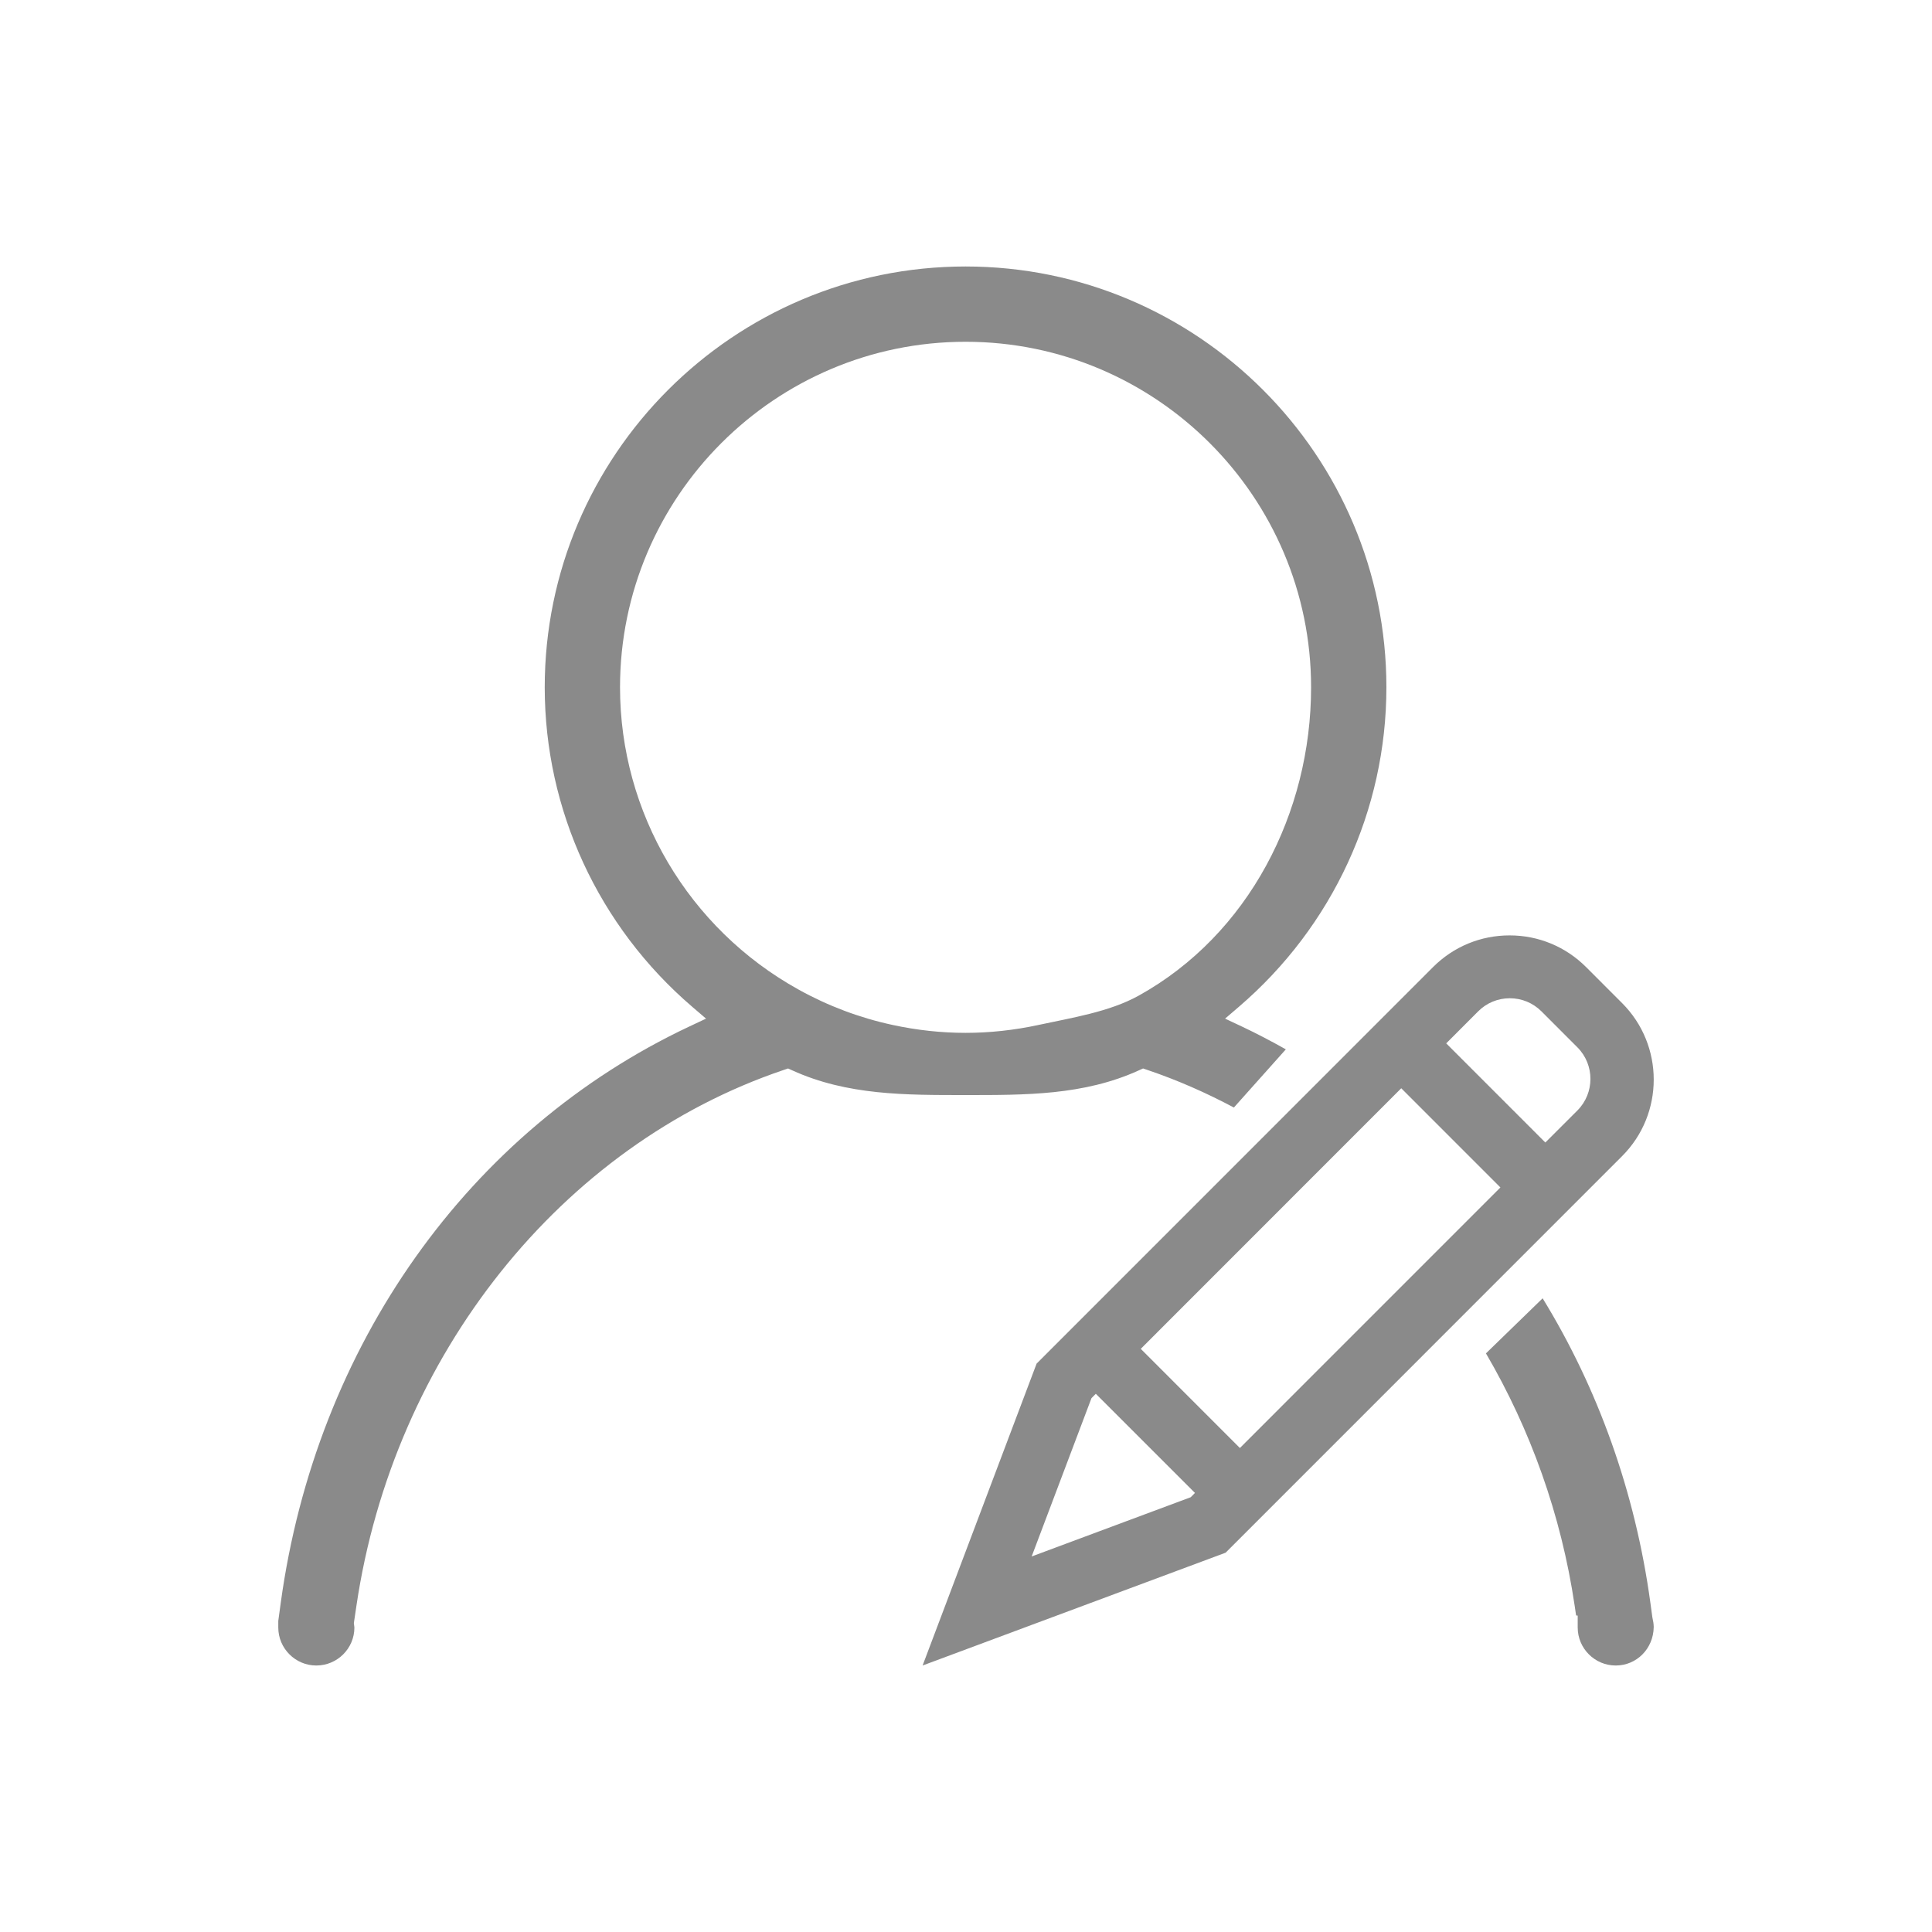 <?xml version="1.0" standalone="no"?><!DOCTYPE svg PUBLIC "-//W3C//DTD SVG 1.1//EN" "http://www.w3.org/Graphics/SVG/1.1/DTD/svg11.dtd"><svg t="1521970607463" class="icon" style="" viewBox="0 0 1024 1024" version="1.1" xmlns="http://www.w3.org/2000/svg" p-id="3273" xmlns:xlink="http://www.w3.org/1999/xlink" width="150" height="150"><defs><style type="text/css"></style></defs><path d="M549.425 722.739l210.13-210.174c10.837-10.833 25.231-16.788 40.553-16.788 15.325 0 29.704 5.956 40.549 16.788l19.095 19.103c22.345 22.353 22.345 58.748 0 81.101L649.602 822.958l-160.604 59.796L549.425 722.739 549.425 722.739 549.425 722.739zM546.8 824.965l84.295-31.398 2.263-2.283-52.557-52.545-2.302 2.327L546.8 824.965 546.8 824.965 546.8 824.965zM657.172 767.477l138.079-138.103-52.56-52.572L604.629 714.915 657.172 767.477 657.172 767.477 657.172 767.477zM819.062 605.554l16.981-16.964c9.222-9.237 9.222-24.251 0.016-33.482l-19.08-19.095c-4.485-4.461-10.424-6.92-16.757-6.92-6.32 0-12.276 2.459-16.736 6.92l-16.96 16.989L819.062 605.554 819.062 605.554 819.062 605.554zM876.5 862.12c-0.04-1.415-0.235-2.846-0.723-4.976l-1.035-7.611c-8.063-58.936-27.857-113.711-57.11-161.403l-30.047 29.189c23.52 40.196 39.893 85.549 47.024 133.761l0.759 5.14 0.847 0.092 0 6.284c0 11.108 9.05 20.158 20.162 20.158 11.001 0 19.95-8.838 20.13-20.338L876.5 862.12 876.5 862.12 876.5 862.12zM681.516 556.179c-7.65-4.297-15.425-8.394-23.412-12.156l-8.786-4.129 7.36-6.316c49.65-42.575 78.139-104.277 78.139-169.293 0-122.993-100.072-223.041-223.045-223.041-122.992 0-223.056 100.048-223.056 223.041 0 65.016 28.481 126.718 78.13 169.293l7.371 6.316-8.77 4.129c-116.988 55.031-197.974 169.254-216.649 305.509l-1.307 9.593 0 3.47c0 11.108 9.058 20.158 20.154 20.158 11.124 0 20.191-9.05 20.191-20.13l-0.28-2.386 1.359-9.158c19.647-132.658 108.511-244.115 226.419-283.967l2.355-0.807 2.263 1.027c29.172 13.263 60.059 13.067 91.821 13.067 31.747 0 62.638 0.196 91.802-13.067l2.275-1.027 2.351 0.807c15.845 5.348 31.098 12.083 45.785 19.898L681.516 556.179 681.516 556.179 681.516 556.179zM603.501 527.726c-15.557 8.631-35.516 11.717-52.984 15.502-12.955 2.806-25.987 4.205-38.746 4.205-12.779 0-25.81-1.399-38.733-4.205-17.44-3.762-34.201-10.078-49.783-18.732-58.376-32.358-94.631-93.748-94.631-160.211 0-100.976 82.152-183.14 183.147-183.14 100.976 0 183.132 82.164 183.132 183.14C694.899 430.748 661.878 495.357 603.501 527.726L603.501 527.726 603.501 527.726zM603.501 527.726" p-id="3274" fill="#8a8a8a"></path></svg>
